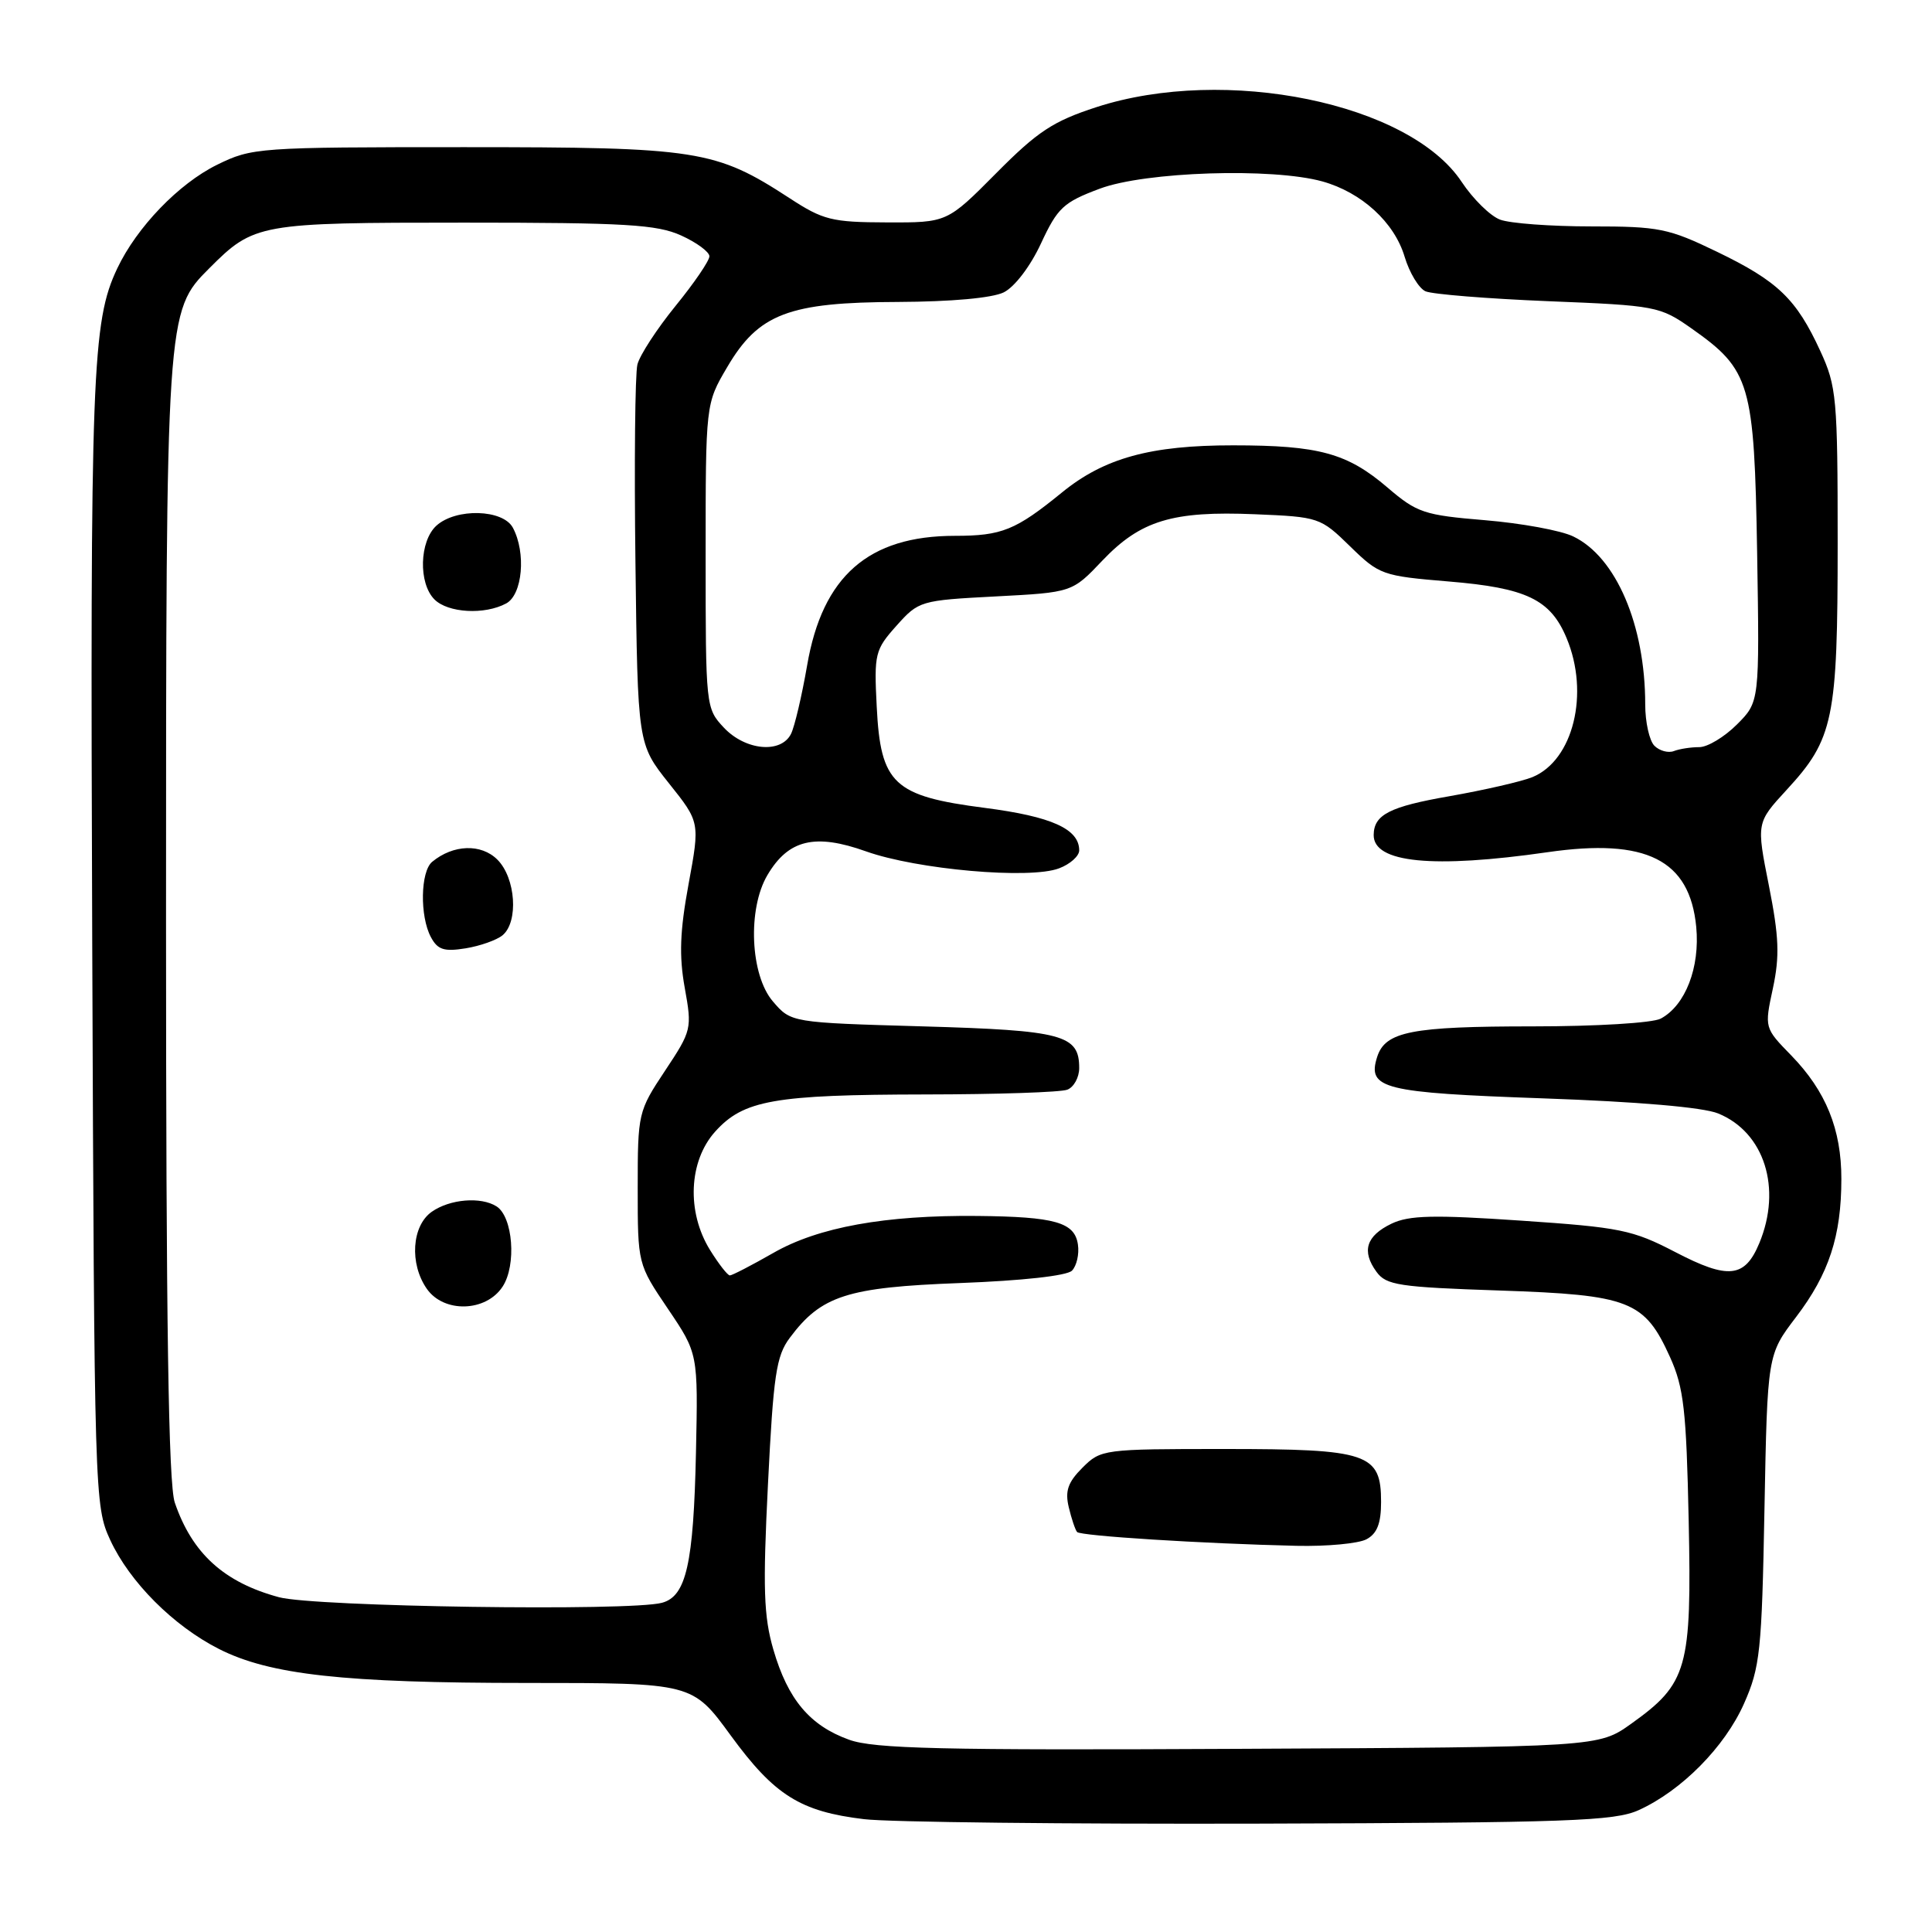 <?xml version="1.0" encoding="UTF-8" standalone="no"?>
<!DOCTYPE svg PUBLIC "-//W3C//DTD SVG 1.1//EN" "http://www.w3.org/Graphics/SVG/1.1/DTD/svg11.dtd" >
<svg xmlns="http://www.w3.org/2000/svg" xmlns:xlink="http://www.w3.org/1999/xlink" version="1.1" viewBox="0 0 256 256">
 <g >
 <path fill="currentColor"
d=" M 217.14 239.85 C 222.82 237.27 228.54 231.48 231.09 225.74 C 233.22 220.93 233.45 218.82 233.80 200.00 C 234.19 179.50 234.19 179.50 238.00 174.50 C 242.34 168.79 243.99 163.79 243.99 156.22 C 244.00 149.64 241.94 144.57 237.35 139.85 C 233.79 136.20 233.79 136.20 234.92 130.95 C 235.83 126.68 235.73 124.14 234.39 117.36 C 232.73 109.02 232.73 109.02 236.73 104.67 C 242.96 97.92 243.50 95.32 243.50 72.00 C 243.50 52.72 243.36 51.20 241.20 46.51 C 238.02 39.60 235.58 37.26 227.53 33.37 C 221.08 30.25 219.83 30.00 210.84 30.00 C 205.50 30.00 200.07 29.60 198.76 29.10 C 197.46 28.61 195.18 26.36 193.69 24.12 C 186.77 13.64 162.36 8.65 145.27 14.20 C 139.55 16.06 137.49 17.41 132.00 22.95 C 125.50 29.50 125.50 29.50 117.50 29.47 C 110.22 29.45 109.06 29.16 104.61 26.25 C 94.79 19.86 92.49 19.50 61.50 19.50 C 34.17 19.50 33.39 19.56 28.75 21.84 C 23.68 24.34 18.13 30.10 15.54 35.56 C 12.19 42.62 11.94 49.32 12.22 124.64 C 12.50 198.44 12.53 199.56 14.61 204.07 C 17.19 209.64 22.97 215.43 29.00 218.49 C 35.75 221.92 45.57 223.00 69.82 223.00 C 91.75 223.00 91.75 223.00 96.82 229.95 C 102.62 237.89 106.04 240.04 114.50 241.05 C 117.80 241.45 141.43 241.71 167.00 241.64 C 207.92 241.52 213.94 241.30 217.14 239.85 Z  M 112.50 230.52 C 107.31 228.65 104.40 225.19 102.48 218.60 C 101.19 214.16 101.07 210.47 101.76 196.65 C 102.48 182.21 102.85 179.67 104.65 177.27 C 108.82 171.67 112.26 170.57 127.20 170.01 C 135.42 169.70 141.36 169.05 142.04 168.37 C 142.66 167.74 143.02 166.18 142.83 164.91 C 142.41 161.96 139.80 161.22 129.50 161.12 C 117.30 161.00 108.43 162.60 102.47 166.02 C 99.60 167.66 97.01 169.00 96.71 169.00 C 96.41 169.00 95.23 167.48 94.08 165.63 C 90.96 160.59 91.25 153.87 94.75 149.96 C 98.51 145.77 102.54 145.05 122.67 145.02 C 132.11 145.01 140.55 144.73 141.42 144.39 C 142.29 144.06 143.00 142.76 143.00 141.52 C 143.00 137.11 140.83 136.53 122.26 136.00 C 104.82 135.50 104.82 135.50 102.41 132.69 C 99.41 129.20 99.03 120.44 101.69 115.95 C 104.47 111.24 107.99 110.40 114.75 112.81 C 121.51 115.22 136.46 116.54 140.33 115.06 C 141.80 114.51 143.00 113.43 143.00 112.68 C 143.00 109.84 139.34 108.19 130.50 107.05 C 118.40 105.49 116.68 103.89 116.17 93.63 C 115.81 86.62 115.94 86.10 118.79 82.91 C 121.73 79.62 121.95 79.55 131.92 79.03 C 142.07 78.50 142.07 78.50 146.08 74.27 C 151.13 68.97 155.36 67.68 166.29 68.14 C 174.76 68.49 174.97 68.56 178.90 72.40 C 182.76 76.17 183.17 76.32 191.97 77.05 C 202.26 77.90 205.45 79.43 207.58 84.55 C 210.65 91.88 208.47 100.74 203.06 102.97 C 201.65 103.55 196.71 104.68 192.07 105.50 C 184.13 106.88 182.05 107.95 182.02 110.63 C 181.97 114.33 189.86 115.11 205.07 112.92 C 218.15 111.03 223.90 113.92 224.76 122.82 C 225.27 128.19 223.33 133.22 220.06 134.97 C 218.98 135.55 211.51 136.00 203.13 136.00 C 187.00 136.00 183.56 136.68 182.48 140.05 C 181.14 144.27 183.24 144.79 204.50 145.54 C 217.03 145.98 225.68 146.72 227.67 147.54 C 233.79 150.04 236.14 157.44 233.12 164.72 C 231.20 169.34 229.01 169.57 221.97 165.90 C 216.31 162.96 214.69 162.63 201.54 161.74 C 189.96 160.95 186.72 161.03 184.39 162.14 C 181.02 163.76 180.39 165.78 182.39 168.52 C 183.68 170.30 185.36 170.55 198.71 171.00 C 215.95 171.58 217.91 172.35 221.29 179.83 C 223.11 183.86 223.45 186.84 223.76 201.50 C 224.17 221.09 223.61 223.07 216.15 228.40 C 211.81 231.50 211.81 231.50 164.15 231.73 C 124.71 231.93 115.81 231.72 112.50 230.52 Z  M 181.07 203.96 C 182.47 203.21 183.00 201.86 183.00 199.02 C 183.00 192.57 181.31 192.00 162.23 192.00 C 146.19 192.00 145.87 192.04 143.43 194.48 C 141.50 196.41 141.10 197.57 141.62 199.73 C 141.98 201.25 142.48 202.72 142.72 203.00 C 143.19 203.52 159.32 204.54 171.82 204.83 C 175.84 204.92 180.00 204.53 181.07 203.96 Z  M 36.97 211.64 C 29.69 209.68 25.46 205.84 23.16 199.10 C 22.32 196.64 22.00 175.30 22.00 122.03 C 22.00 41.55 22.02 41.25 27.73 35.55 C 33.66 29.61 34.28 29.50 61.50 29.50 C 82.89 29.50 87.04 29.75 90.25 31.20 C 92.31 32.13 94.00 33.38 94.00 33.96 C 94.00 34.55 91.98 37.51 89.51 40.54 C 87.05 43.57 84.77 47.06 84.46 48.30 C 84.15 49.54 84.03 61.36 84.20 74.57 C 84.50 98.59 84.50 98.59 88.62 103.77 C 92.75 108.94 92.75 108.94 91.24 117.14 C 90.09 123.38 89.97 126.66 90.73 130.88 C 91.71 136.31 91.66 136.55 88.12 141.88 C 84.56 147.24 84.50 147.50 84.50 157.42 C 84.50 167.50 84.50 167.50 88.50 173.42 C 92.50 179.34 92.50 179.34 92.22 192.42 C 91.90 207.24 90.93 211.52 87.71 212.38 C 83.47 213.52 41.67 212.91 36.97 211.64 Z  M 66.60 170.48 C 68.46 167.64 67.97 161.23 65.79 159.85 C 63.72 158.54 59.62 158.88 57.22 160.56 C 54.56 162.42 54.23 167.45 56.56 170.78 C 58.82 174.01 64.40 173.85 66.60 170.48 Z  M 66.59 123.93 C 68.73 122.15 68.34 116.34 65.91 113.91 C 63.76 111.76 60.05 111.89 57.26 114.20 C 55.71 115.49 55.61 121.41 57.10 124.18 C 57.99 125.85 58.85 126.12 61.69 125.66 C 63.61 125.35 65.81 124.57 66.59 123.93 Z  M 67.07 79.96 C 69.24 78.80 69.73 73.24 67.96 69.93 C 66.65 67.47 60.43 67.30 57.83 69.65 C 55.57 71.70 55.42 77.28 57.57 79.43 C 59.36 81.22 64.21 81.50 67.07 79.96 Z  M 219.22 98.82 C 218.55 98.15 218.00 95.69 218.00 93.35 C 218.00 82.83 214.14 73.80 208.46 71.08 C 206.84 70.29 201.58 69.33 196.78 68.93 C 188.69 68.26 187.76 67.95 183.85 64.60 C 178.52 60.04 174.76 59.01 163.41 59.01 C 152.45 59.00 146.31 60.69 140.71 65.26 C 134.57 70.26 132.75 71.00 126.53 71.00 C 115.08 71.00 108.98 76.34 106.95 88.16 C 106.25 92.20 105.29 96.29 104.81 97.25 C 103.48 99.89 98.77 99.45 95.92 96.42 C 93.52 93.86 93.50 93.64 93.50 73.67 C 93.50 53.50 93.50 53.50 96.35 48.66 C 100.51 41.57 104.49 40.05 119.00 40.01 C 126.04 39.98 131.47 39.49 133.00 38.74 C 134.45 38.02 136.53 35.29 137.94 32.25 C 140.14 27.52 140.91 26.80 145.73 25.00 C 151.76 22.74 168.58 22.20 175.22 24.04 C 180.42 25.49 184.76 29.46 186.12 34.02 C 186.76 36.15 188.01 38.21 188.89 38.60 C 189.78 38.99 197.10 39.58 205.16 39.91 C 219.42 40.48 219.95 40.58 224.12 43.51 C 231.95 49.02 232.45 50.75 232.83 73.25 C 233.15 93.00 233.15 93.00 230.15 96.00 C 228.50 97.65 226.26 99.00 225.16 99.00 C 224.06 99.00 222.55 99.23 221.80 99.52 C 221.06 99.81 219.89 99.49 219.22 98.82 Z "/>
</g>
</svg>